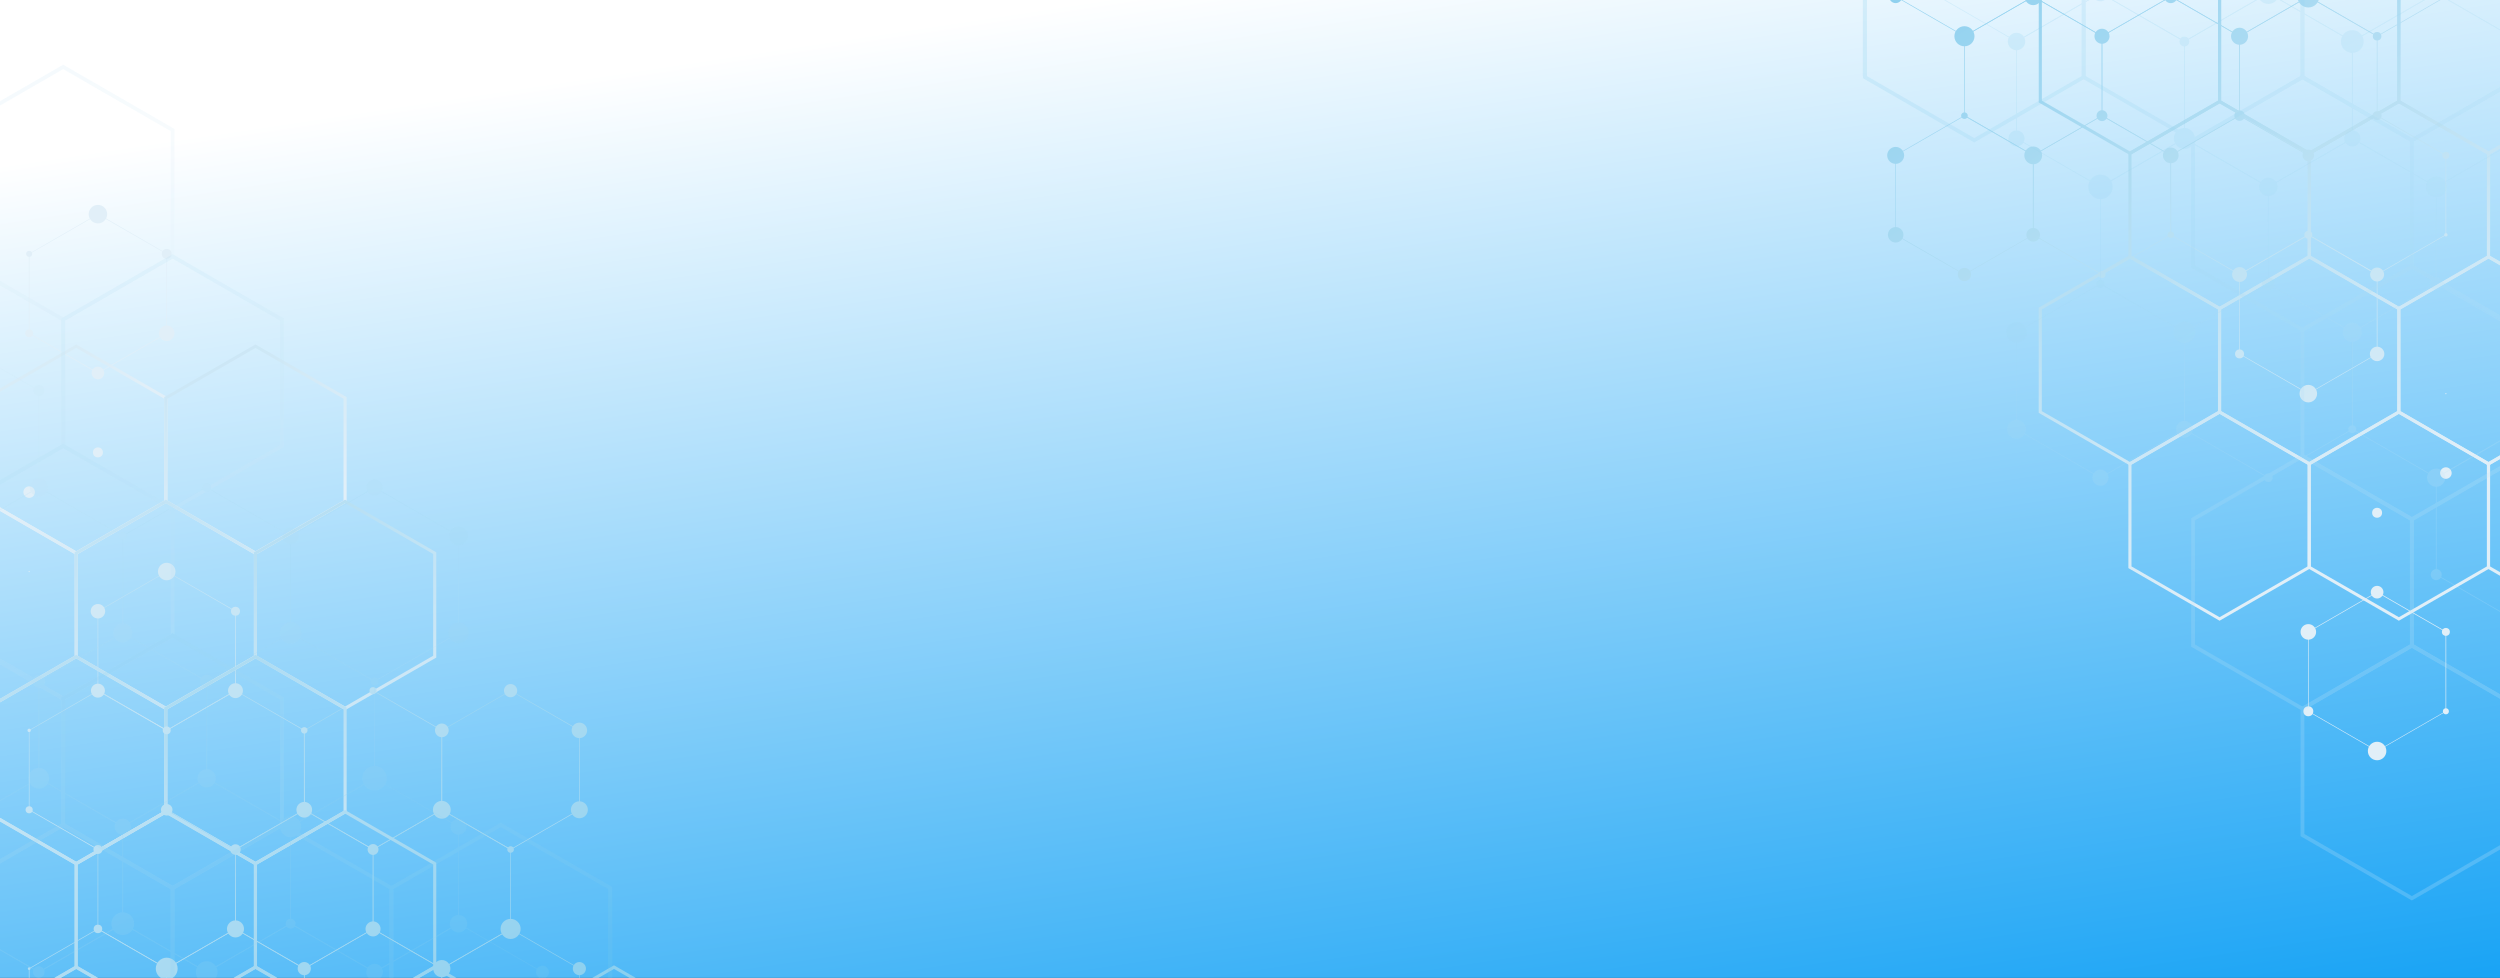 <svg xmlns="http://www.w3.org/2000/svg" xmlns:xlink="http://www.w3.org/1999/xlink" viewBox="0 0 1378 539"><rect x="0" y="0" width="1378" height="539" fill="#333333" stroke="none"/><defs><style>.cls-1{isolation:isolate;}.cls-2{stroke-miterlimit:10;stroke-width:1.07px;fill:url(#linear-gradient);stroke:url(#linear-gradient-2);}.cls-3,.cls-67{mix-blend-mode:multiply;}.cls-4{fill:url(#linear-gradient-3);}.cls-5{fill:url(#linear-gradient-4);}.cls-6{fill:url(#linear-gradient-5);}.cls-7{fill:url(#linear-gradient-6);}.cls-8{fill:url(#linear-gradient-7);}.cls-9{fill:url(#linear-gradient-8);}.cls-10{fill:url(#linear-gradient-9);}.cls-11{fill:url(#linear-gradient-10);}.cls-12{fill:url(#linear-gradient-11);}.cls-13{fill:url(#linear-gradient-12);}.cls-14{fill:url(#linear-gradient-13);}.cls-15{fill:url(#linear-gradient-14);}.cls-16{fill:url(#linear-gradient-15);}.cls-17{fill:url(#linear-gradient-16);}.cls-18{fill:url(#linear-gradient-17);}.cls-19{fill:url(#linear-gradient-18);}.cls-20{fill:url(#linear-gradient-19);}.cls-21{fill:url(#linear-gradient-20);}.cls-22{fill:url(#linear-gradient-21);}.cls-23{fill:url(#linear-gradient-22);}.cls-24{fill:url(#linear-gradient-23);}.cls-25{fill:url(#linear-gradient-24);}.cls-26{fill:url(#linear-gradient-25);}.cls-27{fill:url(#linear-gradient-26);}.cls-28{fill:url(#linear-gradient-27);}.cls-29{fill:url(#linear-gradient-28);}.cls-30{fill:url(#linear-gradient-29);}.cls-31{fill:url(#linear-gradient-30);}.cls-32{fill:url(#linear-gradient-31);}.cls-33{fill:url(#linear-gradient-32);}.cls-34{fill:url(#linear-gradient-33);}.cls-35{fill:url(#linear-gradient-34);}.cls-36{fill:url(#linear-gradient-35);}.cls-37{fill:url(#linear-gradient-36);}.cls-38{fill:url(#linear-gradient-37);}.cls-39{fill:url(#linear-gradient-38);}.cls-40{fill:url(#linear-gradient-39);}.cls-41{fill:url(#linear-gradient-40);}.cls-42{fill:url(#linear-gradient-41);}.cls-43{fill:url(#linear-gradient-42);}.cls-44{fill:url(#linear-gradient-43);}.cls-45{fill:url(#linear-gradient-44);}.cls-46{fill:url(#linear-gradient-45);}.cls-47{fill:url(#linear-gradient-46);}.cls-48{fill:url(#linear-gradient-47);}.cls-49{fill:url(#linear-gradient-48);}.cls-50{fill:url(#linear-gradient-49);}.cls-51{fill:url(#linear-gradient-50);}.cls-52{fill:url(#linear-gradient-51);}.cls-53{fill:url(#linear-gradient-52);}.cls-54{fill:url(#linear-gradient-53);}.cls-55{fill:url(#linear-gradient-54);}.cls-56{fill:url(#linear-gradient-55);}.cls-57{fill:url(#linear-gradient-56);}.cls-58{fill:url(#linear-gradient-57);}.cls-59{fill:url(#linear-gradient-58);}.cls-60{fill:url(#linear-gradient-59);}.cls-61{fill:url(#linear-gradient-60);}.cls-62{fill:url(#linear-gradient-61);}.cls-63{fill:url(#linear-gradient-62);}.cls-64{fill:url(#linear-gradient-63);}.cls-65{fill:url(#linear-gradient-64);}.cls-66{fill:url(#linear-gradient-65);}.cls-67{opacity:0.2;}.cls-68{fill:url(#linear-gradient-66);}.cls-69{fill:url(#linear-gradient-67);}.cls-70{fill:url(#linear-gradient-68);}.cls-71{fill:url(#linear-gradient-69);}.cls-72{fill:url(#linear-gradient-70);}.cls-73{fill:url(#linear-gradient-71);}.cls-74{fill:url(#linear-gradient-72);}.cls-75{fill:url(#linear-gradient-73);}.cls-76{fill:url(#linear-gradient-74);}.cls-77{fill:url(#linear-gradient-75);}.cls-78{fill:url(#linear-gradient-76);}.cls-79{fill:url(#linear-gradient-77);}.cls-80{fill:url(#linear-gradient-78);}.cls-81{fill:url(#linear-gradient-79);}.cls-82{fill:url(#linear-gradient-80);}.cls-83{fill:url(#linear-gradient-81);}.cls-84{fill:url(#linear-gradient-82);}.cls-85{fill:url(#linear-gradient-83);}.cls-86{fill:url(#linear-gradient-84);}.cls-87{fill:url(#linear-gradient-85);}.cls-88{fill:url(#linear-gradient-86);}.cls-89{fill:url(#linear-gradient-87);}.cls-90{fill:url(#linear-gradient-88);}.cls-91{fill:url(#linear-gradient-89);}.cls-92{fill:url(#linear-gradient-90);}.cls-93{fill:url(#linear-gradient-91);}.cls-94{fill:url(#linear-gradient-92);}.cls-95{fill:url(#linear-gradient-93);}.cls-96{fill:url(#linear-gradient-94);}.cls-97{fill:url(#linear-gradient-95);}.cls-98{fill:url(#linear-gradient-96);}.cls-99{fill:url(#linear-gradient-97);}.cls-100{fill:url(#linear-gradient-98);}.cls-101{fill:url(#linear-gradient-99);}.cls-102{fill:url(#linear-gradient-100);}.cls-103{fill:url(#linear-gradient-101);}.cls-104{fill:url(#linear-gradient-102);}.cls-105{fill:url(#linear-gradient-103);}.cls-106{fill:url(#linear-gradient-104);}.cls-107{fill:url(#linear-gradient-105);}.cls-108{fill:url(#linear-gradient-106);}.cls-109{fill:url(#linear-gradient-107);}.cls-110{fill:url(#linear-gradient-108);}.cls-111{fill:url(#linear-gradient-109);}.cls-112{fill:url(#linear-gradient-110);}.cls-113{fill:url(#linear-gradient-111);}.cls-114{fill:url(#linear-gradient-112);}.cls-115{fill:url(#linear-gradient-113);}.cls-116{fill:url(#linear-gradient-114);}.cls-117{fill:url(#linear-gradient-115);}.cls-118{fill:url(#linear-gradient-116);}.cls-119{fill:url(#linear-gradient-117);}.cls-120{fill:url(#linear-gradient-118);}.cls-121{fill:url(#linear-gradient-119);}.cls-122{fill:url(#linear-gradient-120);}.cls-123{fill:url(#linear-gradient-121);}.cls-124{fill:url(#linear-gradient-122);}.cls-125{fill:url(#linear-gradient-123);}.cls-126{fill:url(#linear-gradient-124);}.cls-127{fill:url(#linear-gradient-125);}.cls-128{fill:url(#linear-gradient-126);}.cls-129{fill:url(#linear-gradient-127);}.cls-130{fill:url(#linear-gradient-128);}.cls-131{fill:url(#linear-gradient-129);}.cls-132{fill:url(#linear-gradient-130);}.cls-133{fill:url(#linear-gradient-131);}.cls-134{fill:url(#linear-gradient-132);}.cls-135{fill:url(#linear-gradient-133);}.cls-136{fill:url(#linear-gradient-134);}.cls-137{fill:url(#linear-gradient-135);}.cls-138{fill:url(#linear-gradient-136);}.cls-139{fill:url(#linear-gradient-137);}.cls-140{fill:url(#linear-gradient-138);}.cls-141{fill:url(#linear-gradient-139);}.cls-142{fill:url(#linear-gradient-140);}.cls-143{fill:url(#linear-gradient-141);}.cls-144{fill:url(#linear-gradient-142);}.cls-145{fill:url(#linear-gradient-143);}.cls-146{fill:url(#linear-gradient-144);}.cls-147{fill:url(#linear-gradient-145);}.cls-148{fill:url(#linear-gradient-146);}.cls-149{fill:url(#linear-gradient-147);}.cls-150{fill:url(#linear-gradient-148);}.cls-151{fill:url(#linear-gradient-149);}.cls-152{fill:url(#linear-gradient-150);}.cls-153{fill:url(#linear-gradient-151);}.cls-154{fill:url(#linear-gradient-152);}.cls-155{fill:url(#linear-gradient-153);}.cls-156{fill:url(#linear-gradient-154);}.cls-157{fill:url(#linear-gradient-155);}.cls-158{fill:url(#linear-gradient-156);}.cls-159{fill:url(#linear-gradient-157);}.cls-160{fill:url(#linear-gradient-158);}.cls-161{fill:url(#linear-gradient-159);}.cls-162{fill:url(#linear-gradient-160);}.cls-163{fill:url(#linear-gradient-161);}.cls-164{fill:url(#linear-gradient-162);}.cls-165{fill:url(#linear-gradient-163);}.cls-166{fill:url(#linear-gradient-164);}.cls-167{fill:url(#linear-gradient-165);}.cls-168{fill:url(#linear-gradient-166);}.cls-169{fill:url(#linear-gradient-167);}.cls-170{fill:url(#linear-gradient-168);}.cls-171{fill:url(#linear-gradient-169);}.cls-172{fill:url(#linear-gradient-170);}.cls-173{fill:url(#linear-gradient-171);}.cls-174{fill:url(#linear-gradient-172);}.cls-175{fill:url(#linear-gradient-173);}.cls-176{fill:url(#linear-gradient-174);}.cls-177{fill:url(#linear-gradient-175);}.cls-178{fill:url(#linear-gradient-176);}.cls-179{fill:url(#linear-gradient-177);}.cls-180{fill:url(#linear-gradient-178);}.cls-181{fill:url(#linear-gradient-179);}.cls-182{fill:url(#linear-gradient-180);}.cls-183{fill:url(#linear-gradient-181);}.cls-184{fill:url(#linear-gradient-182);}.cls-185{fill:url(#linear-gradient-183);}.cls-186{fill:url(#linear-gradient-184);}.cls-187{fill:url(#linear-gradient-185);}.cls-188{fill:url(#linear-gradient-186);}.cls-189{fill:url(#linear-gradient-187);}.cls-190{fill:url(#linear-gradient-188);}.cls-191{fill:url(#linear-gradient-189);}.cls-192{fill:url(#linear-gradient-190);}.cls-193{fill:url(#linear-gradient-191);}.cls-194{fill:url(#linear-gradient-192);}.cls-195{fill:url(#linear-gradient-193);}.cls-196{fill:url(#linear-gradient-194);}.cls-197{fill:url(#linear-gradient-195);}.cls-198{fill:url(#linear-gradient-196);}.cls-199{fill:url(#linear-gradient-197);}.cls-200{fill:url(#linear-gradient-198);}.cls-201{fill:url(#linear-gradient-199);}.cls-202{fill:url(#linear-gradient-200);}.cls-203{fill:url(#linear-gradient-201);}.cls-204{fill:url(#linear-gradient-202);}.cls-205{fill:url(#linear-gradient-203);}.cls-206{fill:url(#linear-gradient-204);}.cls-207{fill:url(#linear-gradient-205);}.cls-208{fill:url(#linear-gradient-206);}.cls-209{fill:url(#linear-gradient-207);}.cls-210{fill:url(#linear-gradient-208);}.cls-211{fill:url(#linear-gradient-209);}.cls-212{fill:url(#linear-gradient-210);}.cls-213{fill:url(#linear-gradient-211);}.cls-214{fill:url(#linear-gradient-212);}.cls-215{fill:url(#linear-gradient-213);}.cls-216{fill:url(#linear-gradient-214);}.cls-217{fill:url(#linear-gradient-215);}.cls-218{fill:url(#linear-gradient-216);}.cls-219{fill:url(#linear-gradient-217);}.cls-220{fill:url(#linear-gradient-218);}.cls-221{fill:url(#linear-gradient-219);}.cls-222{fill:url(#linear-gradient-220);}.cls-223{fill:url(#linear-gradient-221);}.cls-224{fill:url(#linear-gradient-222);}.cls-225{fill:url(#linear-gradient-223);}.cls-226{fill:url(#linear-gradient-224);}.cls-227{fill:url(#linear-gradient-225);}.cls-228{fill:url(#linear-gradient-226);}.cls-229{fill:url(#linear-gradient-227);}.cls-230{fill:url(#linear-gradient-228);}.cls-231{fill:url(#linear-gradient-229);}.cls-232{fill:none;}</style><linearGradient id="linear-gradient" x1="764.96" y1="627.72" x2="667.99" y2="-16.11" gradientUnits="userSpaceOnUse"><stop offset="0" stop-color="#1aa4f5"/><stop offset="0.99" stop-color="#fff"/></linearGradient><linearGradient id="linear-gradient-2" x1="-34.88" y1="261.32" x2="1454.43" y2="261.32" gradientUnits="userSpaceOnUse"><stop offset="0" stop-color="#1937e0"/><stop offset="1" stop-color="#00b2f0"/></linearGradient><linearGradient id="linear-gradient-3" x1="1368.64" y1="2354.47" x2="981.46" y2="1756.67" gradientTransform="translate(2251.54 2064.81) rotate(180)" gradientUnits="userSpaceOnUse"><stop offset="0" stop-color="#52bbe8"/><stop offset="0.2" stop-color="#69c3eb"/><stop offset="0.6" stop-color="#a3d8f1"/><stop offset="1" stop-color="#e1eff8"/></linearGradient><linearGradient id="linear-gradient-4" x1="1305.46" y1="2395.38" x2="918.29" y2="1797.59" xlink:href="#linear-gradient-3"/><linearGradient id="linear-gradient-5" x1="1248.8" y1="2432.08" x2="861.62" y2="1834.29" xlink:href="#linear-gradient-3"/><linearGradient id="linear-gradient-6" x1="1302.21" y1="2397.49" x2="915.04" y2="1799.7" xlink:href="#linear-gradient-3"/><linearGradient id="linear-gradient-7" x1="1355.63" y1="2362.89" x2="968.45" y2="1765.1" xlink:href="#linear-gradient-3"/><linearGradient id="linear-gradient-8" x1="1409.04" y1="2328.3" x2="1021.87" y2="1730.51" xlink:href="#linear-gradient-3"/><linearGradient id="linear-gradient-9" x1="1245.54" y1="2434.19" x2="858.37" y2="1836.4" xlink:href="#linear-gradient-3"/><linearGradient id="linear-gradient-10" x1="1298.96" y1="2399.6" x2="911.78" y2="1801.8" xlink:href="#linear-gradient-3"/><linearGradient id="linear-gradient-11" x1="1352.37" y1="2365" x2="965.2" y2="1767.21" xlink:href="#linear-gradient-3"/><linearGradient id="linear-gradient-12" x1="1193.24" y1="2468.06" x2="806.07" y2="1870.27" xlink:href="#linear-gradient-3"/><linearGradient id="linear-gradient-13" x1="1246.66" y1="2433.47" x2="859.48" y2="1835.67" xlink:href="#linear-gradient-3"/><linearGradient id="linear-gradient-14" x1="1300.07" y1="2398.87" x2="912.9" y2="1801.08" xlink:href="#linear-gradient-3"/><linearGradient id="linear-gradient-15" x1="1353.49" y1="2364.28" x2="966.32" y2="1766.49" xlink:href="#linear-gradient-3"/><linearGradient id="linear-gradient-16" x1="1274.74" y1="2415.28" x2="887.56" y2="1817.49" xlink:href="#linear-gradient-3"/><linearGradient id="linear-gradient-17" x1="1320.95" y1="2385.35" x2="933.78" y2="1787.56" xlink:href="#linear-gradient-3"/><linearGradient id="linear-gradient-18" x1="1390.56" y1="2340.27" x2="1003.39" y2="1742.47" xlink:href="#linear-gradient-3"/><linearGradient id="linear-gradient-19" x1="1252.9" y1="2429.43" x2="865.72" y2="1831.63" xlink:href="#linear-gradient-3"/><linearGradient id="linear-gradient-20" x1="1316.71" y1="2388.1" x2="929.54" y2="1790.31" xlink:href="#linear-gradient-3"/><linearGradient id="linear-gradient-21" x1="1386.32" y1="2343.01" x2="999.15" y2="1745.22" xlink:href="#linear-gradient-3"/><linearGradient id="linear-gradient-22" x1="1196.64" y1="2465.86" x2="809.47" y2="1868.07" xlink:href="#linear-gradient-3"/><linearGradient id="linear-gradient-23" x1="1242.86" y1="2435.93" x2="855.68" y2="1838.14" xlink:href="#linear-gradient-3"/><linearGradient id="linear-gradient-24" x1="1312.47" y1="2390.85" x2="925.3" y2="1793.05" xlink:href="#linear-gradient-3"/><linearGradient id="linear-gradient-25" x1="1182.2" y1="2475.22" x2="795.03" y2="1877.42" xlink:href="#linear-gradient-3"/><linearGradient id="linear-gradient-26" x1="1238.62" y1="2438.68" x2="851.44" y2="1840.88" xlink:href="#linear-gradient-3"/><linearGradient id="linear-gradient-27" x1="1308.23" y1="2393.59" x2="921.06" y2="1795.8" xlink:href="#linear-gradient-3"/><linearGradient id="linear-gradient-28" x1="1405.33" y1="2330.69" x2="1018.16" y2="1732.91" xlink:href="#linear-gradient-3"/><linearGradient id="linear-gradient-29" x1="1348.66" y1="2367.41" x2="961.49" y2="1769.61" xlink:href="#linear-gradient-3"/><linearGradient id="linear-gradient-30" x1="1331.94" y1="2378.23" x2="944.77" y2="1780.44" xlink:href="#linear-gradient-3"/><linearGradient id="linear-gradient-31" x1="1351.91" y1="2365.29" x2="964.74" y2="1767.5" xlink:href="#linear-gradient-3"/><linearGradient id="linear-gradient-32" x1="1388.61" y1="2341.53" x2="1001.44" y2="1743.74" xlink:href="#linear-gradient-3"/><linearGradient id="linear-gradient-33" x1="1385.36" y1="2343.64" x2="998.19" y2="1745.84" xlink:href="#linear-gradient-3"/><linearGradient id="linear-gradient-34" x1="1288.75" y1="2406.22" x2="901.57" y2="1808.42" xlink:href="#linear-gradient-3"/><linearGradient id="linear-gradient-35" x1="1272.03" y1="2417.05" x2="884.85" y2="1819.25" xlink:href="#linear-gradient-3"/><linearGradient id="linear-gradient-36" x1="1292" y1="2404.11" x2="904.82" y2="1806.31" xlink:href="#linear-gradient-3"/><linearGradient id="linear-gradient-37" x1="1328.69" y1="2380.34" x2="941.52" y2="1782.55" xlink:href="#linear-gradient-3"/><linearGradient id="linear-gradient-38" x1="1342.16" y1="2371.62" x2="954.99" y2="1773.82" xlink:href="#linear-gradient-3"/><linearGradient id="linear-gradient-39" x1="1325.44" y1="2382.44" x2="938.26" y2="1784.65" xlink:href="#linear-gradient-3"/><linearGradient id="linear-gradient-40" x1="1322.19" y1="2384.56" x2="935.01" y2="1786.76" xlink:href="#linear-gradient-3"/><linearGradient id="linear-gradient-41" x1="1375.6" y1="2349.96" x2="988.43" y2="1752.17" xlink:href="#linear-gradient-3"/><linearGradient id="linear-gradient-42" x1="1392.32" y1="2339.12" x2="1005.15" y2="1741.34" xlink:href="#linear-gradient-3"/><linearGradient id="linear-gradient-43" x1="1429.01" y1="2315.36" x2="1041.84" y2="1717.57" xlink:href="#linear-gradient-3"/><linearGradient id="linear-gradient-44" x1="1445.73" y1="2304.53" x2="1058.56" y2="1706.74" xlink:href="#linear-gradient-3"/><linearGradient id="linear-gradient-45" x1="1228.83" y1="2445.03" x2="841.65" y2="1847.22" xlink:href="#linear-gradient-3"/><linearGradient id="linear-gradient-46" x1="1212.11" y1="2455.86" x2="824.93" y2="1858.05" xlink:href="#linear-gradient-3"/><linearGradient id="linear-gradient-47" x1="1232.08" y1="2442.92" x2="844.9" y2="1845.12" xlink:href="#linear-gradient-3"/><linearGradient id="linear-gradient-48" x1="1268.77" y1="2419.15" x2="881.6" y2="1821.35" xlink:href="#linear-gradient-3"/><linearGradient id="linear-gradient-49" x1="1265.52" y1="2421.25" x2="878.34" y2="1823.46" xlink:href="#linear-gradient-3"/><linearGradient id="linear-gradient-50" x1="1285.49" y1="2408.32" x2="898.32" y2="1810.53" xlink:href="#linear-gradient-3"/><linearGradient id="linear-gradient-51" x1="1338.9" y1="2373.72" x2="951.73" y2="1775.93" xlink:href="#linear-gradient-3"/><linearGradient id="linear-gradient-52" x1="1335.65" y1="2375.83" x2="948.48" y2="1778.04" xlink:href="#linear-gradient-3"/><linearGradient id="linear-gradient-53" x1="1318.93" y1="2386.66" x2="931.76" y2="1788.87" xlink:href="#linear-gradient-3"/><linearGradient id="linear-gradient-54" x1="1425.76" y1="2317.47" x2="1038.59" y2="1719.67" xlink:href="#linear-gradient-3"/><linearGradient id="linear-gradient-55" x1="1282.23" y1="2410.42" x2="895.06" y2="1812.63" xlink:href="#linear-gradient-3"/><linearGradient id="linear-gradient-56" x1="1262.26" y1="2423.36" x2="875.09" y2="1825.57" xlink:href="#linear-gradient-3"/><linearGradient id="linear-gradient-57" x1="1372.35" y1="2352.06" x2="985.17" y2="1754.27" xlink:href="#linear-gradient-3"/><linearGradient id="linear-gradient-58" x1="1389.06" y1="2341.23" x2="1001.9" y2="1743.44" xlink:href="#linear-gradient-3"/><linearGradient id="linear-gradient-59" x1="1385.81" y1="2343.34" x2="998.64" y2="1745.55" xlink:href="#linear-gradient-3"/><linearGradient id="linear-gradient-60" x1="1369.09" y1="2354.17" x2="981.92" y2="1756.38" xlink:href="#linear-gradient-3"/><linearGradient id="linear-gradient-61" x1="1208.85" y1="2457.96" x2="821.68" y2="1860.16" xlink:href="#linear-gradient-3"/><linearGradient id="linear-gradient-62" x1="1225.57" y1="2447.13" x2="838.4" y2="1849.33" xlink:href="#linear-gradient-3"/><linearGradient id="linear-gradient-63" x1="1278.99" y1="2412.53" x2="891.81" y2="1814.74" xlink:href="#linear-gradient-3"/><linearGradient id="linear-gradient-64" x1="1315.68" y1="2388.77" x2="928.5" y2="1790.97" xlink:href="#linear-gradient-3"/><linearGradient id="linear-gradient-65" x1="1332.4" y1="2377.94" x2="945.23" y2="1780.14" xlink:href="#linear-gradient-3"/><linearGradient id="linear-gradient-66" x1="1269.46" y1="2383.94" x2="796.9" y2="1654.31" xlink:href="#linear-gradient-3"/><linearGradient id="linear-gradient-67" x1="1256.68" y1="2392.23" x2="784.12" y2="1662.59" xlink:href="#linear-gradient-3"/><linearGradient id="linear-gradient-68" x1="1321.87" y1="2350" x2="849.31" y2="1620.37" xlink:href="#linear-gradient-3"/><linearGradient id="linear-gradient-69" x1="1387.07" y1="2307.78" x2="914.51" y2="1578.14" xlink:href="#linear-gradient-3"/><linearGradient id="linear-gradient-70" x1="1196.33" y1="2431.31" x2="723.77" y2="1701.68" xlink:href="#linear-gradient-3"/><linearGradient id="linear-gradient-71" x1="1252.71" y1="2394.8" x2="780.15" y2="1665.16" xlink:href="#linear-gradient-3"/><linearGradient id="linear-gradient-72" x1="1317.9" y1="2352.57" x2="845.34" y2="1622.94" xlink:href="#linear-gradient-3"/><linearGradient id="linear-gradient-73" x1="1183.54" y1="2439.59" x2="710.98" y2="1709.96" xlink:href="#linear-gradient-3"/><linearGradient id="linear-gradient-74" x1="1248.74" y1="2397.37" x2="776.18" y2="1667.74" xlink:href="#linear-gradient-3"/><linearGradient id="linear-gradient-75" x1="1313.93" y1="2355.14" x2="841.37" y2="1625.51" xlink:href="#linear-gradient-3"/><linearGradient id="linear-gradient-76" x1="1145.86" y1="2464" x2="673.3" y2="1734.37" xlink:href="#linear-gradient-3"/><linearGradient id="linear-gradient-77" x1="1188.24" y1="2436.55" x2="715.68" y2="1706.92" xlink:href="#linear-gradient-3"/><linearGradient id="linear-gradient-78" x1="1253.43" y1="2394.32" x2="780.87" y2="1664.69" xlink:href="#linear-gradient-3"/><linearGradient id="linear-gradient-79" x1="1318.63" y1="2352.1" x2="846.07" y2="1622.47" xlink:href="#linear-gradient-3"/><linearGradient id="linear-gradient-80" x1="1364.52" y1="2322.38" x2="891.95" y2="1592.75" xlink:href="#linear-gradient-3"/><linearGradient id="linear-gradient-81" x1="1286.6" y1="2372.84" x2="814.04" y2="1643.21" xlink:href="#linear-gradient-3"/><linearGradient id="linear-gradient-82" x1="1359.34" y1="2325.73" x2="886.78" y2="1596.1" xlink:href="#linear-gradient-3"/><linearGradient id="linear-gradient-83" x1="1269.2" y1="2384.12" x2="796.64" y2="1654.48" xlink:href="#linear-gradient-3"/><linearGradient id="linear-gradient-84" x1="1191.29" y1="2434.58" x2="718.73" y2="1704.94" xlink:href="#linear-gradient-3"/><linearGradient id="linear-gradient-85" x1="1264.02" y1="2387.47" x2="791.46" y2="1657.83" xlink:href="#linear-gradient-3"/><linearGradient id="linear-gradient-86" x1="1175.79" y1="2444.61" x2="703.23" y2="1714.98" xlink:href="#linear-gradient-3"/><linearGradient id="linear-gradient-87" x1="1260.76" y1="2389.58" x2="788.2" y2="1659.95" xlink:href="#linear-gradient-3"/><linearGradient id="linear-gradient-88" x1="1345.72" y1="2334.55" x2="873.16" y2="1604.92" xlink:href="#linear-gradient-3"/><linearGradient id="linear-gradient-89" x1="1289.36" y1="2155.03" x2="1076.83" y2="1826.87" xlink:href="#linear-gradient-3"/><linearGradient id="linear-gradient-90" x1="1305.44" y1="2360.66" x2="832.87" y2="1631.01" xlink:href="#linear-gradient-3"/><linearGradient id="linear-gradient-91" x1="1281.06" y1="2376.44" x2="808.5" y2="1646.8" xlink:href="#linear-gradient-3"/><linearGradient id="linear-gradient-92" x1="1346.25" y1="2334.22" x2="873.69" y2="1604.58" xlink:href="#linear-gradient-3"/><linearGradient id="linear-gradient-93" x1="1366.66" y1="2320.99" x2="894.1" y2="1591.36" xlink:href="#linear-gradient-3"/><linearGradient id="linear-gradient-94" x1="1411.44" y1="2291.99" x2="938.89" y2="1562.36" xlink:href="#linear-gradient-3"/><linearGradient id="linear-gradient-95" x1="1431.86" y1="2278.77" x2="959.29" y2="1549.13" xlink:href="#linear-gradient-3"/><linearGradient id="linear-gradient-96" x1="1301.46" y1="2363.21" x2="828.91" y2="1633.59" xlink:href="#linear-gradient-3"/><linearGradient id="linear-gradient-97" x1="1297.49" y1="2365.79" x2="824.93" y2="1636.16" xlink:href="#linear-gradient-3"/><linearGradient id="linear-gradient-98" x1="1277.09" y1="2379.01" x2="804.52" y2="1649.38" xlink:href="#linear-gradient-3"/><linearGradient id="linear-gradient-99" x1="1407.48" y1="2294.56" x2="934.92" y2="1564.93" xlink:href="#linear-gradient-3"/><linearGradient id="linear-gradient-100" x1="1232.29" y1="2408.01" x2="759.74" y2="1678.39" xlink:href="#linear-gradient-3"/><linearGradient id="linear-gradient-101" x1="1207.92" y1="2423.8" x2="735.36" y2="1694.17" xlink:href="#linear-gradient-3"/><linearGradient id="linear-gradient-102" x1="1342.28" y1="2336.78" x2="869.72" y2="1607.15" xlink:href="#linear-gradient-3"/><linearGradient id="linear-gradient-103" x1="1362.69" y1="2323.56" x2="890.13" y2="1593.93" xlink:href="#linear-gradient-3"/><linearGradient id="linear-gradient-104" x1="1358.72" y1="2326.14" x2="886.16" y2="1596.5" xlink:href="#linear-gradient-3"/><linearGradient id="linear-gradient-105" x1="1338.31" y1="2339.35" x2="865.75" y2="1609.72" xlink:href="#linear-gradient-3"/><linearGradient id="linear-gradient-106" x1="1203.95" y1="2426.37" x2="731.39" y2="1696.75" xlink:href="#linear-gradient-3"/><linearGradient id="linear-gradient-107" x1="1228.33" y1="2410.59" x2="755.77" y2="1680.95" xlink:href="#linear-gradient-3"/><linearGradient id="linear-gradient-108" x1="1273.11" y1="2381.58" x2="800.56" y2="1651.95" xlink:href="#linear-gradient-3"/><linearGradient id="linear-gradient-109" x1="1293.52" y1="2368.36" x2="820.96" y2="1638.73" xlink:href="#linear-gradient-3"/><linearGradient id="linear-gradient-110" x1="1289.55" y1="2370.93" x2="816.99" y2="1641.3" xlink:href="#linear-gradient-3"/><linearGradient id="linear-gradient-111" x1="1334.34" y1="2341.93" x2="861.78" y2="1612.29" xlink:href="#linear-gradient-3"/><linearGradient id="linear-gradient-112" x1="1224.36" y1="2413.16" x2="751.8" y2="1683.53" xlink:href="#linear-gradient-3"/><linearGradient id="linear-gradient-113" x1="1269.14" y1="2384.15" x2="796.59" y2="1654.52" xlink:href="#linear-gradient-3"/><linearGradient id="linear-gradient-114" x1="1519.31" y1="1039.7" x2="1132.14" y2="441.91" gradientTransform="translate(1145.92 541.67) rotate(180)" xlink:href="#linear-gradient-3"/><linearGradient id="linear-gradient-115" x1="1380.32" y1="686.64" x2="993.14" y2="88.85" gradientTransform="translate(1145.92 541.67) rotate(180)" xlink:href="#linear-gradient-3"/><linearGradient id="linear-gradient-116" x1="1399.47" y1="592.02" x2="1012.3" y2="-5.78" gradientTransform="translate(1145.92 541.67) rotate(180)" xlink:href="#linear-gradient-3"/><linearGradient id="linear-gradient-117" x1="1301.24" y1="557.42" x2="914.07" y2="-40.37" gradientTransform="translate(1145.92 541.67) rotate(180)" xlink:href="#linear-gradient-3"/><linearGradient id="linear-gradient-118" x1="1203.02" y1="522.83" x2="815.84" y2="-74.97" gradientTransform="translate(1145.92 541.67) rotate(180)" xlink:href="#linear-gradient-3"/><linearGradient id="linear-gradient-119" x1="1104.79" y1="488.23" x2="717.61" y2="-109.56" gradientTransform="translate(1145.92 541.67) rotate(180)" xlink:href="#linear-gradient-3"/><linearGradient id="linear-gradient-120" x1="1320.4" y1="462.8" x2="933.22" y2="-134.99" gradientTransform="translate(1145.92 541.67) rotate(180)" xlink:href="#linear-gradient-3"/><linearGradient id="linear-gradient-121" x1="1222.17" y1="428.2" x2="835" y2="-169.59" gradientTransform="translate(1145.92 541.67) rotate(180)" xlink:href="#linear-gradient-3"/><linearGradient id="linear-gradient-122" x1="1123.94" y1="393.61" x2="736.77" y2="-204.18" gradientTransform="translate(1145.92 541.67) rotate(180)" xlink:href="#linear-gradient-3"/><linearGradient id="linear-gradient-123" x1="1411.56" y1="2458.39" x2="1024.38" y2="1860.6" gradientTransform="translate(-1105.61 -1523.13)" xlink:href="#linear-gradient-3"/><linearGradient id="linear-gradient-124" x1="1464.97" y1="2423.8" x2="1077.8" y2="1826" gradientTransform="translate(-1105.61 -1523.13)" xlink:href="#linear-gradient-3"/><linearGradient id="linear-gradient-125" x1="1518.39" y1="2389.2" x2="1131.21" y2="1791.41" gradientTransform="translate(-1105.61 -1523.13)" xlink:href="#linear-gradient-3"/><linearGradient id="linear-gradient-126" x1="1571.8" y1="2354.61" x2="1184.63" y2="1756.82" gradientTransform="translate(-1105.61 -1523.13)" xlink:href="#linear-gradient-3"/><linearGradient id="linear-gradient-127" x1="1495.6" y1="898.58" x2="1108.43" y2="300.79" gradientTransform="translate(1145.92 541.67) rotate(180)" xlink:href="#linear-gradient-3"/><linearGradient id="linear-gradient-128" x1="1367.58" y1="853.5" x2="980.41" y2="255.7" gradientTransform="translate(1145.92 541.67) rotate(180)" xlink:href="#linear-gradient-3"/><linearGradient id="linear-gradient-129" x1="1471.21" y1="2419.76" x2="1084.04" y2="1821.96" gradientTransform="translate(-1105.61 -1523.13)" xlink:href="#linear-gradient-3"/><linearGradient id="linear-gradient-130" x1="1392.55" y1="730.17" x2="1005.37" y2="132.38" gradientTransform="translate(1145.92 541.67) rotate(180)" xlink:href="#linear-gradient-3"/><linearGradient id="linear-gradient-131" x1="1264.53" y1="685.09" x2="877.36" y2="87.29" gradientTransform="translate(1145.92 541.67) rotate(180)" xlink:href="#linear-gradient-3"/><linearGradient id="linear-gradient-132" x1="1417.51" y1="606.85" x2="1030.34" y2="9.06" gradientTransform="translate(1145.92 541.67) rotate(180)" xlink:href="#linear-gradient-3"/><linearGradient id="linear-gradient-133" x1="1289.49" y1="561.77" x2="902.32" y2="-36.03" gradientTransform="translate(1145.92 541.67) rotate(180)" xlink:href="#linear-gradient-3"/><linearGradient id="linear-gradient-134" x1="1400.51" y1="2465.54" x2="1013.34" y2="1867.75" gradientTransform="translate(-1105.61 -1523.13)" xlink:href="#linear-gradient-3"/><linearGradient id="linear-gradient-135" x1="1456.93" y1="2429.01" x2="1069.76" y2="1831.21" gradientTransform="translate(-1105.61 -1523.13)" xlink:href="#linear-gradient-3"/><linearGradient id="linear-gradient-136" x1="1526.54" y1="2383.92" x2="1139.37" y2="1786.12" gradientTransform="translate(-1105.61 -1523.13)" xlink:href="#linear-gradient-3"/><linearGradient id="linear-gradient-137" x1="1397.45" y1="2467.53" x2="1010.27" y2="1869.74" gradientTransform="translate(-1105.61 -1523.13)" xlink:href="#linear-gradient-3"/><linearGradient id="linear-gradient-138" x1="1467.06" y1="2422.44" x2="1079.89" y2="1824.65" gradientTransform="translate(-1105.61 -1523.13)" xlink:href="#linear-gradient-3"/><linearGradient id="linear-gradient-139" x1="1536.68" y1="2377.36" x2="1149.5" y2="1779.56" gradientTransform="translate(-1105.61 -1523.13)" xlink:href="#linear-gradient-3"/><linearGradient id="linear-gradient-140" x1="1606.29" y1="2332.27" x2="1219.12" y2="1734.48" gradientTransform="translate(-1105.61 -1523.13)" xlink:href="#linear-gradient-3"/><linearGradient id="linear-gradient-141" x1="1623.64" y1="2321.02" x2="1236.47" y2="1723.24" gradientTransform="translate(-1105.61 -1523.13)" xlink:href="#linear-gradient-3"/><linearGradient id="linear-gradient-142" x1="1566.98" y1="2357.73" x2="1179.8" y2="1759.94" gradientTransform="translate(-1105.61 -1523.13)" xlink:href="#linear-gradient-3"/><linearGradient id="linear-gradient-143" x1="1550.25" y1="2368.56" x2="1163.08" y2="1770.77" gradientTransform="translate(-1105.61 -1523.13)" xlink:href="#linear-gradient-3"/><linearGradient id="linear-gradient-144" x1="1570.22" y1="2355.62" x2="1183.06" y2="1757.83" gradientTransform="translate(-1105.61 -1523.13)" xlink:href="#linear-gradient-3"/><linearGradient id="linear-gradient-145" x1="1606.92" y1="2331.86" x2="1219.75" y2="1734.07" gradientTransform="translate(-1105.61 -1523.13)" xlink:href="#linear-gradient-3"/><linearGradient id="linear-gradient-146" x1="1603.67" y1="2333.97" x2="1216.5" y2="1736.17" gradientTransform="translate(-1105.61 -1523.13)" xlink:href="#linear-gradient-3"/><linearGradient id="linear-gradient-147" x1="1507.06" y1="2396.55" x2="1119.88" y2="1798.75" gradientTransform="translate(-1105.61 -1523.13)" xlink:href="#linear-gradient-3"/><linearGradient id="linear-gradient-148" x1="1490.34" y1="2407.38" x2="1103.16" y2="1809.58" gradientTransform="translate(-1105.61 -1523.13)" xlink:href="#linear-gradient-3"/><linearGradient id="linear-gradient-149" x1="1510.31" y1="2394.43" x2="1123.14" y2="1796.64" gradientTransform="translate(-1105.61 -1523.13)" xlink:href="#linear-gradient-3"/><linearGradient id="linear-gradient-150" x1="1547" y1="2370.67" x2="1159.83" y2="1772.87" gradientTransform="translate(-1105.61 -1523.13)" xlink:href="#linear-gradient-3"/><linearGradient id="linear-gradient-151" x1="1560.47" y1="2361.94" x2="1173.3" y2="1764.15" gradientTransform="translate(-1105.61 -1523.13)" xlink:href="#linear-gradient-3"/><linearGradient id="linear-gradient-152" x1="1543.75" y1="2372.77" x2="1156.58" y2="1774.98" gradientTransform="translate(-1105.61 -1523.13)" xlink:href="#linear-gradient-3"/><linearGradient id="linear-gradient-153" x1="1540.5" y1="2374.89" x2="1153.32" y2="1777.09" gradientTransform="translate(-1105.61 -1523.13)" xlink:href="#linear-gradient-3"/><linearGradient id="linear-gradient-154" x1="1593.91" y1="2340.28" x2="1206.74" y2="1742.49" gradientTransform="translate(-1105.61 -1523.13)" xlink:href="#linear-gradient-3"/><linearGradient id="linear-gradient-155" x1="1610.63" y1="2329.45" x2="1223.46" y2="1731.67" gradientTransform="translate(-1105.61 -1523.13)" xlink:href="#linear-gradient-3"/><linearGradient id="linear-gradient-156" x1="1647.33" y1="2305.69" x2="1260.15" y2="1707.9" gradientTransform="translate(-1105.61 -1523.13)" xlink:href="#linear-gradient-3"/><linearGradient id="linear-gradient-157" x1="1664.05" y1="2294.86" x2="1276.87" y2="1697.07" gradientTransform="translate(-1105.61 -1523.13)" xlink:href="#linear-gradient-3"/><linearGradient id="linear-gradient-158" x1="1447.14" y1="2435.36" x2="1059.96" y2="1837.55" gradientTransform="translate(-1105.61 -1523.13)" xlink:href="#linear-gradient-3"/><linearGradient id="linear-gradient-159" x1="1430.42" y1="2446.19" x2="1043.24" y2="1848.38" gradientTransform="translate(-1105.61 -1523.13)" xlink:href="#linear-gradient-3"/><linearGradient id="linear-gradient-160" x1="1450.39" y1="2433.25" x2="1063.21" y2="1835.45" gradientTransform="translate(-1105.61 -1523.13)" xlink:href="#linear-gradient-3"/><linearGradient id="linear-gradient-161" x1="1487.08" y1="2409.48" x2="1099.91" y2="1811.68" gradientTransform="translate(-1105.61 -1523.13)" xlink:href="#linear-gradient-3"/><linearGradient id="linear-gradient-162" x1="1483.83" y1="2411.58" x2="1096.66" y2="1813.79" gradientTransform="translate(-1105.61 -1523.13)" xlink:href="#linear-gradient-3"/><linearGradient id="linear-gradient-163" x1="1503.8" y1="2398.65" x2="1116.63" y2="1800.85" gradientTransform="translate(-1105.61 -1523.13)" xlink:href="#linear-gradient-3"/><linearGradient id="linear-gradient-164" x1="1557.22" y1="2364.05" x2="1170.05" y2="1766.26" gradientTransform="translate(-1105.61 -1523.13)" xlink:href="#linear-gradient-3"/><linearGradient id="linear-gradient-165" x1="1553.96" y1="2366.16" x2="1166.79" y2="1768.37" gradientTransform="translate(-1105.61 -1523.13)" xlink:href="#linear-gradient-3"/><linearGradient id="linear-gradient-166" x1="1537.24" y1="2376.99" x2="1150.07" y2="1779.19" gradientTransform="translate(-1105.61 -1523.13)" xlink:href="#linear-gradient-3"/><linearGradient id="linear-gradient-167" x1="1644.08" y1="2307.8" x2="1256.9" y2="1710" gradientTransform="translate(-1105.61 -1523.13)" xlink:href="#linear-gradient-3"/><linearGradient id="linear-gradient-168" x1="1500.55" y1="2400.75" x2="1113.38" y2="1802.96" gradientTransform="translate(-1105.61 -1523.13)" xlink:href="#linear-gradient-3"/><linearGradient id="linear-gradient-169" x1="1480.58" y1="2413.69" x2="1093.4" y2="1815.9" gradientTransform="translate(-1105.61 -1523.13)" xlink:href="#linear-gradient-3"/><linearGradient id="linear-gradient-170" x1="1590.66" y1="2342.39" x2="1203.49" y2="1744.6" gradientTransform="translate(-1105.61 -1523.13)" xlink:href="#linear-gradient-3"/><linearGradient id="linear-gradient-171" x1="1607.38" y1="2331.56" x2="1220.21" y2="1733.77" gradientTransform="translate(-1105.61 -1523.13)" xlink:href="#linear-gradient-3"/><linearGradient id="linear-gradient-172" x1="1604.13" y1="2333.67" x2="1216.95" y2="1735.88" gradientTransform="translate(-1105.61 -1523.13)" xlink:href="#linear-gradient-3"/><linearGradient id="linear-gradient-173" x1="1587.41" y1="2344.5" x2="1200.23" y2="1746.71" gradientTransform="translate(-1105.61 -1523.13)" xlink:href="#linear-gradient-3"/><linearGradient id="linear-gradient-174" x1="1390.46" y1="2472.05" x2="1003.3" y2="1874.26" gradientTransform="translate(-1105.61 -1523.13)" xlink:href="#linear-gradient-3"/><linearGradient id="linear-gradient-175" x1="1427.16" y1="2448.28" x2="1039.99" y2="1850.49" gradientTransform="translate(-1105.61 -1523.13)" xlink:href="#linear-gradient-3"/><linearGradient id="linear-gradient-176" x1="1443.88" y1="2437.45" x2="1056.71" y2="1839.66" gradientTransform="translate(-1105.61 -1523.13)" xlink:href="#linear-gradient-3"/><linearGradient id="linear-gradient-177" x1="1497.3" y1="2402.86" x2="1110.12" y2="1805.07" gradientTransform="translate(-1105.61 -1523.13)" xlink:href="#linear-gradient-3"/><linearGradient id="linear-gradient-178" x1="1533.99" y1="2379.1" x2="1146.82" y2="1781.3" gradientTransform="translate(-1105.61 -1523.13)" xlink:href="#linear-gradient-3"/><linearGradient id="linear-gradient-179" x1="1550.71" y1="2368.27" x2="1163.54" y2="1770.47" gradientTransform="translate(-1105.61 -1523.13)" xlink:href="#linear-gradient-3"/><linearGradient id="linear-gradient-180" x1="1487.78" y1="2374.27" x2="1015.22" y2="1644.64" gradientTransform="translate(-1105.61 -1523.13)" xlink:href="#linear-gradient-3"/><linearGradient id="linear-gradient-181" x1="1472.53" y1="756.86" x2="999.97" y2="27.23" gradientTransform="translate(1145.92 541.67) rotate(180)" xlink:href="#linear-gradient-3"/><linearGradient id="linear-gradient-182" x1="1352.65" y1="714.63" x2="880.08" y2="-15" gradientTransform="translate(1145.92 541.67) rotate(180)" xlink:href="#linear-gradient-3"/><linearGradient id="linear-gradient-183" x1="1232.75" y1="672.41" x2="760.19" y2="-57.22" gradientTransform="translate(1145.92 541.67) rotate(180)" xlink:href="#linear-gradient-3"/><linearGradient id="linear-gradient-184" x1="1414.64" y1="2421.64" x2="942.08" y2="1692.01" gradientTransform="translate(-1105.61 -1523.13)" xlink:href="#linear-gradient-3"/><linearGradient id="linear-gradient-185" x1="1376.02" y1="599.14" x2="903.46" y2="-130.49" gradientTransform="translate(1145.92 541.67) rotate(180)" xlink:href="#linear-gradient-3"/><linearGradient id="linear-gradient-186" x1="1256.13" y1="556.92" x2="783.57" y2="-172.72" gradientTransform="translate(1145.92 541.67) rotate(180)" xlink:href="#linear-gradient-3"/><linearGradient id="linear-gradient-187" x1="1399.4" y1="483.65" x2="926.84" y2="-245.98" gradientTransform="translate(1145.92 541.67) rotate(180)" xlink:href="#linear-gradient-3"/><linearGradient id="linear-gradient-188" x1="1279.51" y1="441.42" x2="806.95" y2="-288.21" gradientTransform="translate(1145.92 541.67) rotate(180)" xlink:href="#linear-gradient-3"/><linearGradient id="linear-gradient-189" x1="1159.62" y1="399.2" x2="687.06" y2="-330.43" gradientTransform="translate(1145.92 541.67) rotate(180)" xlink:href="#linear-gradient-3"/><linearGradient id="linear-gradient-190" x1="1364.17" y1="2454.33" x2="891.61" y2="1724.7" gradientTransform="translate(-1105.61 -1523.13)" xlink:href="#linear-gradient-3"/><linearGradient id="linear-gradient-191" x1="1406.55" y1="2426.88" x2="933.99" y2="1697.24" gradientTransform="translate(-1105.61 -1523.13)" xlink:href="#linear-gradient-3"/><linearGradient id="linear-gradient-192" x1="1471.75" y1="2384.65" x2="999.19" y2="1655.02" gradientTransform="translate(-1105.61 -1523.13)" xlink:href="#linear-gradient-3"/><linearGradient id="linear-gradient-193" x1="1536.94" y1="2342.43" x2="1064.38" y2="1612.8" gradientTransform="translate(-1105.61 -1523.13)" xlink:href="#linear-gradient-3"/><linearGradient id="linear-gradient-194" x1="1553.51" y1="1118.23" x2="1080.95" y2="388.6" gradientTransform="translate(1145.92 541.67) rotate(180)" xlink:href="#linear-gradient-3"/><linearGradient id="linear-gradient-195" x1="1504.92" y1="2363.17" x2="1032.36" y2="1633.54" gradientTransform="translate(-1105.61 -1523.13)" xlink:href="#linear-gradient-3"/><linearGradient id="linear-gradient-196" x1="1427.73" y1="912.68" x2="955.16" y2="183.05" gradientTransform="translate(1145.92 541.67) rotate(180)" xlink:href="#linear-gradient-3"/><linearGradient id="linear-gradient-197" x1="1458.19" y1="762.16" x2="985.63" y2="32.53" gradientTransform="translate(1145.92 541.67) rotate(180)" xlink:href="#linear-gradient-3"/><linearGradient id="linear-gradient-198" x1="1409.6" y1="2424.9" x2="937.04" y2="1695.27" gradientTransform="translate(-1105.61 -1523.13)" xlink:href="#linear-gradient-3"/><linearGradient id="linear-gradient-199" x1="1332.41" y1="556.61" x2="859.85" y2="-173.02" gradientTransform="translate(1145.92 541.67) rotate(180)" xlink:href="#linear-gradient-3"/><linearGradient id="linear-gradient-200" x1="1394.1" y1="2434.94" x2="921.54" y2="1705.31" gradientTransform="translate(-1105.61 -1523.13)" xlink:href="#linear-gradient-3"/><linearGradient id="linear-gradient-201" x1="1479.07" y1="2379.91" x2="1006.51" y2="1650.28" gradientTransform="translate(-1105.61 -1523.13)" xlink:href="#linear-gradient-3"/><linearGradient id="linear-gradient-202" x1="1564.04" y1="2324.88" x2="1091.48" y2="1595.25" gradientTransform="translate(-1105.61 -1523.13)" xlink:href="#linear-gradient-3"/><linearGradient id="linear-gradient-203" x1="1507.68" y1="2145.35" x2="1295.14" y2="1817.2" gradientTransform="translate(-1105.61 -1523.13)" xlink:href="#linear-gradient-3"/><linearGradient id="linear-gradient-204" x1="1523.75" y1="2350.98" x2="1051.19" y2="1621.34" gradientTransform="translate(-1105.61 -1523.13)" xlink:href="#linear-gradient-3"/><linearGradient id="linear-gradient-205" x1="1499.37" y1="2366.76" x2="1026.81" y2="1637.13" gradientTransform="translate(-1105.61 -1523.13)" xlink:href="#linear-gradient-3"/><linearGradient id="linear-gradient-206" x1="1564.57" y1="2324.54" x2="1092" y2="1594.91" gradientTransform="translate(-1105.61 -1523.13)" xlink:href="#linear-gradient-3"/><linearGradient id="linear-gradient-207" x1="1584.97" y1="2311.32" x2="1112.41" y2="1581.69" gradientTransform="translate(-1105.61 -1523.13)" xlink:href="#linear-gradient-3"/><linearGradient id="linear-gradient-208" x1="1629.76" y1="2282.31" x2="1157.2" y2="1552.68" gradientTransform="translate(-1105.61 -1523.13)" xlink:href="#linear-gradient-3"/><linearGradient id="linear-gradient-209" x1="1650.17" y1="2269.1" x2="1177.61" y2="1539.46" gradientTransform="translate(-1105.61 -1523.13)" xlink:href="#linear-gradient-3"/><linearGradient id="linear-gradient-210" x1="1519.77" y1="2353.54" x2="1047.22" y2="1623.92" gradientTransform="translate(-1105.61 -1523.13)" xlink:href="#linear-gradient-3"/><linearGradient id="linear-gradient-211" x1="1515.81" y1="2356.12" x2="1043.25" y2="1626.49" gradientTransform="translate(-1105.61 -1523.13)" xlink:href="#linear-gradient-3"/><linearGradient id="linear-gradient-212" x1="1495.4" y1="2369.34" x2="1022.84" y2="1639.7" gradientTransform="translate(-1105.61 -1523.13)" xlink:href="#linear-gradient-3"/><linearGradient id="linear-gradient-213" x1="1625.79" y1="2284.89" x2="1153.23" y2="1555.25" gradientTransform="translate(-1105.61 -1523.13)" xlink:href="#linear-gradient-3"/><linearGradient id="linear-gradient-214" x1="1450.61" y1="2398.33" x2="978.05" y2="1668.71" gradientTransform="translate(-1105.61 -1523.13)" xlink:href="#linear-gradient-3"/><linearGradient id="linear-gradient-215" x1="1426.23" y1="2414.13" x2="953.67" y2="1684.5" gradientTransform="translate(-1105.61 -1523.13)" xlink:href="#linear-gradient-3"/><linearGradient id="linear-gradient-216" x1="1560.59" y1="2327.11" x2="1088.03" y2="1597.48" gradientTransform="translate(-1105.61 -1523.13)" xlink:href="#linear-gradient-3"/><linearGradient id="linear-gradient-217" x1="1581" y1="2313.89" x2="1108.44" y2="1584.26" gradientTransform="translate(-1105.61 -1523.13)" xlink:href="#linear-gradient-3"/><linearGradient id="linear-gradient-218" x1="1577.03" y1="2316.47" x2="1104.47" y2="1586.83" gradientTransform="translate(-1105.61 -1523.13)" xlink:href="#linear-gradient-3"/><linearGradient id="linear-gradient-219" x1="1556.62" y1="2329.68" x2="1084.06" y2="1600.05" gradientTransform="translate(-1105.61 -1523.13)" xlink:href="#linear-gradient-3"/><linearGradient id="linear-gradient-220" x1="1377.48" y1="2445.71" x2="904.91" y2="1716.08" gradientTransform="translate(-1105.61 -1523.13)" xlink:href="#linear-gradient-3"/><linearGradient id="linear-gradient-221" x1="1422.26" y1="2416.7" x2="949.7" y2="1687.07" gradientTransform="translate(-1105.61 -1523.13)" xlink:href="#linear-gradient-3"/><linearGradient id="linear-gradient-222" x1="1446.64" y1="2400.92" x2="974.08" y2="1671.28" gradientTransform="translate(-1105.61 -1523.13)" xlink:href="#linear-gradient-3"/><linearGradient id="linear-gradient-223" x1="1491.43" y1="2371.9" x2="1018.87" y2="1642.28" gradientTransform="translate(-1105.61 -1523.13)" xlink:href="#linear-gradient-3"/><linearGradient id="linear-gradient-224" x1="1511.84" y1="2358.69" x2="1039.28" y2="1629.06" gradientTransform="translate(-1105.61 -1523.13)" xlink:href="#linear-gradient-3"/><linearGradient id="linear-gradient-225" x1="1507.87" y1="2361.26" x2="1035.3" y2="1631.63" gradientTransform="translate(-1105.61 -1523.13)" xlink:href="#linear-gradient-3"/><linearGradient id="linear-gradient-226" x1="1552.65" y1="2332.26" x2="1080.09" y2="1602.62" gradientTransform="translate(-1105.61 -1523.13)" xlink:href="#linear-gradient-3"/><linearGradient id="linear-gradient-227" x1="1442.67" y1="2403.48" x2="970.11" y2="1673.85" gradientTransform="translate(-1105.61 -1523.13)" xlink:href="#linear-gradient-3"/><linearGradient id="linear-gradient-228" x1="1487.46" y1="2374.48" x2="1014.9" y2="1644.85" gradientTransform="translate(-1105.61 -1523.13)" xlink:href="#linear-gradient-3"/><linearGradient id="linear-gradient-229" x1="1573.06" y1="2319.04" x2="1100.5" y2="1589.41" gradientTransform="translate(-1105.61 -1523.13)" xlink:href="#linear-gradient-3"/></defs><title>Artboard 1</title><g class="cls-1"><g id="Layer_1" data-name="Layer 1"><rect class="cls-2" x="-34.35" y="-55.21" width="1488.24" height="633.06"/><g class="cls-3"><path class="cls-4" d="M1310.26,326.22l.08,0,38,21.94v44l-.08,0-38,21.94-.08,0-38-21.94v-44l.08,0ZM1348,348.39l-37.75-21.79-37.75,21.79V392l37.75,21.79L1348,392Z"/><path class="cls-5" d="M1272.35,129.23l.08,0,38,21.93v44l-.08,0-38,21.94-.08,0-38-21.94v-44l.08,0Zm37.75,22.17-37.75-21.79-37.74,21.79V195l37.74,21.79L1310.1,195Z"/><path class="cls-6" d="M1310.26,63.57l.08,0,38,21.94v44l-.08,0-38,21.94-.08,0-38-21.94v-44l.08,0ZM1348,85.74l-37.75-21.79-37.75,21.79v43.59l37.75,21.79L1348,129.33Z"/><path class="cls-7" d="M1234.44,63.57l.08,0,38,21.94v44l-.08,0-38,21.94-.08,0-38-21.94v-44l.08,0Zm37.74,22.17-37.74-21.79-37.75,21.79v43.59l37.75,21.79,37.74-21.79Z"/><path class="cls-8" d="M1158.62,63.57l.08,0,38,21.94v44l-.08,0-38,21.94-.08,0-38-21.94v-44l.08,0Zm37.75,22.17-37.75-21.79-37.75,21.79v43.59l37.75,21.79,37.75-21.79Z"/><path class="cls-9" d="M1082.8,63.57l.08,0,38,21.94v44l-.08,0-38,21.94-.08,0-38-21.94v-44l.08,0Zm37.75,22.17L1082.8,63.95l-37.75,21.79v43.59l37.75,21.79,37.75-21.79Z"/><path class="cls-10" d="M1272.35-2.09l.08,0,38,21.94v44l-.08,0-38,21.94-.08,0-38-21.94v-44l.08,0Zm37.75,22.17L1272.35-1.71l-37.74,21.79V63.66l37.74,21.79,37.75-21.79Z"/><path class="cls-11" d="M1196.53-2.09l.08,0,38,21.94v44l-.08,0-38,21.94-.08,0-38-21.94v-44l.08,0Zm37.75,22.17L1196.53-1.71l-37.75,21.79V63.66l37.75,21.79,37.75-21.79Z"/><path class="cls-12" d="M1120.71-2.09l.08,0,38,21.94v44l-.08,0-38,21.94-.08,0-38-21.94v-44l.08,0Zm37.75,22.17L1120.71-1.71,1083,20.08V63.66l37.75,21.79,37.75-21.79Z"/><polygon class="cls-13" points="1348.01 -26.63 1348.01 -2 1310.26 19.79 1272.52 -2 1272.52 -26.63 1272.18 -26.63 1272.18 -1.81 1310.18 20.13 1310.26 20.17 1348.25 -1.76 1348.34 -1.81 1348.34 -26.63 1348.01 -26.63"/><polygon class="cls-14" points="1272.18 -26.63 1272.18 -2 1234.44 19.79 1196.69 -2 1196.69 -26.63 1196.37 -26.63 1196.37 -1.81 1234.36 20.13 1234.44 20.17 1272.43 -1.76 1272.52 -1.81 1272.52 -26.63 1272.18 -26.63"/><polygon class="cls-15" points="1196.37 -26.63 1196.37 -2 1158.62 19.79 1120.87 -2 1120.87 -26.63 1120.54 -26.63 1120.54 -1.81 1158.54 20.13 1158.62 20.17 1196.61 -1.76 1196.69 -1.81 1196.69 -26.63 1196.37 -26.63"/><polygon class="cls-16" points="1120.54 -26.63 1120.54 -2 1082.8 19.79 1045.05 -2 1045.05 -26.63 1044.72 -26.63 1044.72 -1.81 1082.72 20.13 1082.8 20.17 1120.79 -1.76 1120.87 -1.81 1120.87 -26.63 1120.54 -26.63"/><polygon class="cls-17" points="1395.62 327.53 1395.62 325.55 1372.52 312.21 1372.52 256.15 1395.62 242.81 1395.62 240.83 1370.8 255.16 1370.8 313.2 1395.62 327.53"/><path class="cls-18" d="M1322.25,226.14l50.27,29v58l-50.27,29-50.27-29v-58Zm48.55,30-48.55-28-48.55,28v56.06l48.55,28,48.55-28Z"/><path class="cls-19" d="M1223.43,226.14l50.27,29v58l-50.27,29-50.27-29v-58Zm48.55,30-48.55-28-48.55,28v56.06l48.55,28,48.55-28Z"/><polygon class="cls-20" points="1371.66 256.65 1395.62 242.81 1395.62 240.83 1371.66 254.67 1323.11 226.64 1323.11 170.57 1371.66 142.54 1395.62 156.38 1395.62 154.4 1371.66 140.56 1321.39 169.58 1321.39 227.63 1371.66 256.65"/><path class="cls-21" d="M1272.84,140.56l50.27,29v58l-50.27,29-50.27-29v-58Zm48.55,30-48.55-28-48.55,28v56.06l48.55,28,48.55-28Z"/><path class="cls-22" d="M1174,140.56l50.27,29v58l-50.27,29-50.27-29v-58Zm48.55,30-48.55-28-48.55,28v56.06l48.55,28,48.55-28Z"/><polygon class="cls-23" points="1395.62 156.38 1395.62 154.4 1372.52 141.06 1372.52 85 1395.62 71.66 1395.62 69.68 1370.8 84.01 1370.8 142.05 1395.62 156.38"/><path class="cls-24" d="M1322.25,55l50.27,29v58l-50.27,29L1272,142V84Zm48.55,30-48.55-28L1273.7,85v56.06l48.55,28,48.55-28Z"/><path class="cls-25" d="M1223.43,55l50.27,29v58l-50.27,29-50.27-29V84ZM1272,85l-48.55-28-48.55,28v56.06l48.55,28,48.55-28Z"/><polygon class="cls-26" points="1371.66 85.49 1395.62 71.66 1395.62 69.68 1371.66 83.51 1323.11 55.48 1323.11 -0.58 1368.23 -26.63 1364.8 -26.63 1321.39 -1.57 1321.39 56.47 1371.66 85.49"/><polygon class="cls-27" points="1276.27 -26.63 1321.39 -0.58 1321.39 55.48 1272.84 83.51 1224.29 55.48 1224.29 -0.58 1269.41 -26.63 1265.98 -26.63 1222.58 -1.57 1222.58 56.47 1272.84 85.49 1323.11 56.47 1323.11 -1.57 1279.7 -26.63 1276.27 -26.63"/><polygon class="cls-28" points="1177.46 -26.63 1222.58 -0.58 1222.58 55.48 1174.03 83.51 1125.48 55.48 1125.48 -0.58 1170.6 -26.63 1167.16 -26.63 1123.76 -1.57 1123.76 56.47 1174.03 85.49 1224.29 56.47 1224.29 -1.57 1180.89 -26.63 1177.46 -26.63"/><circle class="cls-29" cx="1272.35" cy="392.07" r="2.73"/><circle class="cls-30" cx="1310.26" cy="326.41" r="3.49"/><circle class="cls-31" cx="1348.17" cy="348.3" r="2.19"/><circle class="cls-32" cx="1348.17" cy="392.07" r="1.67"/><circle class="cls-33" cx="1310.26" cy="413.96" r="5.1"/><circle class="cls-34" cx="1272.35" cy="348.3" r="4.29"/><circle class="cls-35" cx="1310.26" cy="195.08" r="3.99"/><circle class="cls-36" cx="1348.17" cy="216.97" r="0.35"/><circle class="cls-37" cx="1348.17" cy="260.75" r="3.18"/><circle class="cls-38" cx="1310.26" cy="282.64" r="2.74"/><circle class="cls-39" cx="1234.44" cy="195.08" r="2.48"/><circle class="cls-40" cx="1272.35" cy="216.97" r="4.83"/><circle class="cls-41" cx="1234.44" cy="151.31" r="4.11"/><circle class="cls-42" cx="1158.62" cy="151.31" r="1.95"/><circle class="cls-43" cx="1120.71" cy="129.42" r="3.78"/><circle class="cls-44" cx="1082.8" cy="151.31" r="3.65"/><circle class="cls-45" cx="1044.89" cy="129.42" r="4.27"/><circle class="cls-46" cx="1310.26" cy="63.76" r="2.46"/><circle class="cls-47" cx="1348.17" cy="85.65" r="1.96"/><circle class="cls-48" cx="1348.17" cy="129.42" r="0.93"/><circle class="cls-49" cx="1310.26" cy="151.31" r="3.85"/><circle class="cls-50" cx="1272.35" cy="85.65" r="3.18"/><circle class="cls-51" cx="1272.35" cy="129.42" r="2.18"/><circle class="cls-52" cx="1196.53" cy="129.42" r="1.78"/><circle class="cls-53" cx="1158.62" cy="63.76" r="3"/><circle class="cls-54" cx="1196.53" cy="85.65" r="4.33"/><circle class="cls-55" cx="1044.89" cy="85.65" r="4.67"/><circle class="cls-56" cx="1234.44" cy="63.76" r="2.87"/><circle class="cls-57" cx="1234.44" cy="19.98" r="4.7"/><circle class="cls-58" cx="1120.71" cy="85.65" r="4.91"/><circle class="cls-59" cx="1082.8" cy="63.76" r="1.81"/><circle class="cls-60" cx="1044.89" cy="-1.9" r="3.62"/><circle class="cls-61" cx="1082.8" cy="19.98" r="5.54"/><circle class="cls-62" cx="1310.26" cy="19.98" r="2.36"/><circle class="cls-63" cx="1272.35" cy="-1.9" r="6.03"/><circle class="cls-64" cx="1196.53" cy="-1.9" r="3.64"/><circle class="cls-65" cx="1158.62" cy="19.98" r="4.15"/><circle class="cls-66" cx="1120.71" cy="-1.9" r="4.74"/></g><g class="cls-67"><polygon class="cls-68" points="1389.02 343.63 1389.12 343.69 1395.62 339.94 1395.62 339.48 1389.12 343.23 1343.06 316.63 1343.06 263.43 1389.12 236.83 1395.62 240.58 1395.62 240.12 1389.22 236.43 1389.12 236.37 1342.75 263.14 1342.65 263.2 1342.65 316.86 1389.02 343.63"/><path class="cls-69" d="M1342.85,156.22l.1.06,46.37,26.77v53.66l-.1.06-46.37,26.77-.1-.06-46.37-26.77V183.05l.1-.06Zm46.07,27.06-46.07-26.6-46.07,26.6v53.2l46.07,26.6,46.07-26.6Z"/><path class="cls-70" d="M1250.31,156.22l.1.06,46.37,26.77v53.66l-.1.06-46.37,26.77-.1-.06-46.37-26.77V183.05l.1-.06Zm46.07,27.06-46.07-26.6-46.07,26.6v53.2l46.07,26.6,46.07-26.6Z"/><path class="cls-71" d="M1157.77,156.22l.1.06,46.37,26.77v53.66l-.1.06-46.37,26.77-.1-.06-46.37-26.77V183.05l.1-.06Zm46.07,27.06-46.07-26.6-46.07,26.6v53.2l46.07,26.6,46.07-26.6Z"/><polygon class="cls-72" points="1389.02 183.34 1389.12 183.4 1395.62 179.65 1395.62 179.19 1389.12 182.94 1343.06 156.34 1343.06 103.14 1389.12 76.54 1395.62 80.29 1395.62 79.83 1389.22 76.14 1389.12 76.08 1342.75 102.85 1342.65 102.91 1342.65 156.57 1389.02 183.34"/><path class="cls-73" d="M1296.58,76.08l.1.06,46.37,26.77v53.66l-.1.06-46.37,26.77-.1-.06-46.37-26.77V102.91l.1-.06Zm46.07,27.06-46.07-26.6-46.07,26.6v53.2l46.07,26.6,46.07-26.6Z"/><path class="cls-74" d="M1204,76.08l.1.06,46.37,26.77v53.66l-.1.06L1204,183.4l-.1-.06-46.37-26.77V102.91l.1-.06Zm46.07,27.06L1204,76.54,1158,103.14v53.2l46.07,26.6,46.07-26.6Z"/><path class="cls-75" d="M1342.85-4.07l.1.06,46.37,26.77V76.43l-.1.06-46.37,26.77-.1-.06-46.37-26.77V22.76l.1-.06ZM1388.92,23,1342.85-3.6,1296.78,23v53.2l46.07,26.6,46.07-26.6Z"/><path class="cls-76" d="M1250.31-4.07l.1.06,46.37,26.77V76.43l-.1.06-46.37,26.77-.1-.06-46.37-26.77V22.76l.1-.06ZM1296.38,23,1250.31-3.6,1204.24,23v53.2l46.07,26.6,46.07-26.6Z"/><path class="cls-77" d="M1157.77-4.07l.1.06,46.37,26.77V76.43l-.1.06-46.37,26.77-.1-.06L1111.3,76.43V22.76l.1-.06ZM1203.84,23,1157.77-3.6,1111.7,23v53.2l46.07,26.6,46.07-26.6Z"/><polygon class="cls-78" points="1389.02 23.05 1389.12 23.11 1395.62 19.36 1395.62 18.9 1389.12 22.65 1343.06 -3.95 1343.06 -19.38 1342.65 -19.38 1342.65 -3.72 1389.02 23.05"/><polygon class="cls-79" points="1342.65 -19.38 1342.65 -3.95 1296.58 22.65 1250.51 -3.95 1250.51 -19.38 1250.11 -19.38 1250.11 -3.72 1296.48 23.05 1296.58 23.11 1342.95 -3.66 1343.06 -3.72 1343.06 -19.38 1342.65 -19.38"/><polygon class="cls-80" points="1250.11 -19.38 1250.11 -3.95 1204.04 22.65 1157.97 -3.95 1157.97 -19.38 1157.57 -19.38 1157.57 -3.72 1203.94 23.05 1204.04 23.11 1250.41 -3.66 1250.51 -3.72 1250.51 -19.38 1250.11 -19.38"/><polygon class="cls-81" points="1157.57 -19.38 1157.57 -3.95 1111.5 22.65 1065.43 -3.95 1065.43 -19.38 1065.02 -19.38 1065.02 -3.72 1111.4 23.05 1111.5 23.11 1157.87 -3.66 1157.97 -3.72 1157.97 -19.38 1157.57 -19.38"/><path class="cls-82" d="M1329.42,354.65l61.35,35.42v70.84l-61.35,35.42-61.35-35.42V390.07Zm59.26,36.63-59.26-34.21-59.26,34.21V459.7l59.26,34.21,59.26-34.21Z"/><polygon class="cls-83" points="1389.72 391.88 1395.62 388.48 1395.62 386.06 1389.72 389.46 1330.47 355.25 1330.47 286.83 1389.72 252.62 1395.62 256.02 1395.62 253.6 1389.72 250.2 1328.37 285.62 1328.37 356.46 1389.72 391.88"/><path class="cls-84" d="M1269.12,250.2l61.35,35.42v70.84l-61.35,35.42-61.35-35.42V285.62Zm59.26,36.63-59.26-34.21-59.26,34.21v68.42l59.26,34.21,59.26-34.21Z"/><path class="cls-85" d="M1329.42,145.75l61.35,35.42V252l-61.35,35.42L1268.07,252V181.17Zm59.26,36.63-59.26-34.21-59.26,34.21V250.8L1329.42,285l59.26-34.21Z"/><polygon class="cls-86" points="1389.72 182.98 1395.62 179.58 1395.62 177.16 1389.72 180.56 1330.47 146.35 1330.47 77.93 1389.72 43.72 1395.62 47.12 1395.62 44.7 1389.72 41.3 1328.37 76.72 1328.37 147.56 1389.72 182.98"/><path class="cls-87" d="M1269.12,41.3l61.35,35.42v70.84L1269.12,183l-61.35-35.42V76.72Zm59.26,36.63-59.26-34.21-59.26,34.21v68.42l59.26,34.21,59.26-34.21Z"/><polygon class="cls-88" points="1388.68 -19.38 1388.68 41.9 1329.42 76.11 1270.16 41.9 1270.16 -19.38 1268.07 -19.38 1268.07 43.11 1329.42 78.53 1390.77 43.11 1390.77 -19.38 1388.68 -19.38"/><polygon class="cls-89" points="1268.07 -19.38 1268.07 41.9 1208.81 76.11 1149.56 41.9 1149.56 -19.38 1147.46 -19.38 1147.46 43.11 1208.81 78.53 1270.16 43.11 1270.16 -19.38 1268.07 -19.38"/><polygon class="cls-90" points="1147.46 -19.38 1147.46 41.9 1088.2 76.11 1028.95 41.9 1028.95 -19.38 1026.85 -19.38 1026.85 43.11 1088.2 78.53 1149.56 43.11 1149.56 -19.38 1147.46 -19.38"/><polyline class="cls-91" points="1028.95 43.11 1028.95 -19.38 1026.85 -19.38 1026.85 41.9"/><circle class="cls-92" cx="1342.85" cy="316.74" r="3.03"/><circle class="cls-93" cx="1342.85" cy="263.31" r="5.01"/><circle class="cls-94" cx="1250.31" cy="263.31" r="2.38"/><circle class="cls-95" cx="1204.04" cy="236.6" r="4.61"/><circle class="cls-96" cx="1157.77" cy="263.31" r="4.45"/><circle class="cls-97" cx="1111.5" cy="236.6" r="5.21"/><circle class="cls-98" cx="1296.58" cy="236.6" r="2.18"/><circle class="cls-99" cx="1250.31" cy="156.45" r="3.66"/><circle class="cls-100" cx="1296.58" cy="183.17" r="5.28"/><circle class="cls-101" cx="1111.5" cy="183.17" r="5.7"/><circle class="cls-102" cx="1342.85" cy="156.45" r="3.51"/><circle class="cls-103" cx="1342.85" cy="103.02" r="5.74"/><circle class="cls-104" cx="1204.04" cy="183.17" r="5.99"/><circle class="cls-105" cx="1157.77" cy="156.45" r="2.2"/><circle class="cls-106" cx="1111.5" cy="76.31" r="4.42"/><circle class="cls-107" cx="1157.77" cy="103.02" r="6.76"/><circle class="cls-108" cx="1296.58" cy="22.88" r="6.28"/><circle class="cls-109" cx="1296.58" cy="76.31" r="4.45"/><circle class="cls-110" cx="1250.31" cy="103.02" r="5.06"/><circle class="cls-111" cx="1204.04" cy="76.31" r="5.79"/><circle class="cls-112" cx="1157.77" cy="-3.83" r="4.55"/><circle class="cls-113" cx="1111.5" cy="22.88" r="4.81"/><circle class="cls-114" cx="1250.31" cy="-3.83" r="6"/><circle class="cls-115" cx="1204.04" cy="22.88" r="2.69"/></g><g class="cls-3"><path class="cls-116" d="M54,205.78l-.08,0-38-21.94v-44l.08,0,38-21.94.08,0,38,21.94v44l-.08,0ZM16.23,183.61,54,205.4l37.75-21.79V140L54,118.23,16.23,140Z"/><path class="cls-117" d="M91.89,402.77l-.08,0-38-21.93v-44l.08,0,38-21.94.08,0,38,21.94v44l-.08,0ZM54.14,380.6l37.75,21.79,37.74-21.79V337L91.89,315.22,54.14,337Z"/><path class="cls-118" d="M54,468.43l-.08,0-38-21.94v-44l.08,0L54,380.5l.08,0,38,21.94v44l-.08,0ZM16.23,446.26,54,468.05l37.75-21.79V402.67L54,380.88,16.23,402.67Z"/><path class="cls-119" d="M129.8,468.43l-.08,0-38-21.94v-44l.08,0,38-21.94.08,0,38,21.94v44l-.08,0ZM92.05,446.26l37.74,21.79,37.75-21.79V402.67L129.8,380.88,92.05,402.67Z"/><path class="cls-120" d="M205.62,468.43l-.08,0-38-21.94v-44l.08,0,38-21.94.08,0,38,21.94v44l-.08,0Zm-37.75-22.17,37.75,21.79,37.75-21.79V402.67l-37.75-21.79-37.75,21.79Z"/><path class="cls-121" d="M281.44,468.43l-.08,0-38-21.94v-44l.08,0,38-21.94.08,0,38,21.94v44l-.08,0Zm-37.75-22.17,37.75,21.79,37.75-21.79V402.67l-37.75-21.79-37.75,21.79Z"/><path class="cls-122" d="M91.89,534.09l-.08,0-38-21.94v-44l.08,0,38-21.94.08,0,38,21.94v44l-.08,0ZM54.14,511.92l37.75,21.79,37.74-21.79V468.34L91.89,446.54,54.14,468.34Z"/><path class="cls-123" d="M167.71,534.09l-.08,0-38-21.94v-44l.08,0,38-21.94.08,0,38,21.94v44l-.08,0ZM130,511.92l37.75,21.79,37.75-21.79V468.34l-37.75-21.79L130,468.34Z"/><path class="cls-124" d="M243.53,534.09l-.08,0-38-21.94v-44l.08,0,38-21.94.08,0,38,21.94v44l-.08,0Zm-37.75-22.17,37.75,21.79,37.75-21.79V468.34l-37.75-21.79-37.75,21.79Z"/><polygon class="cls-125" points="16.23 558.63 16.23 534 53.98 512.21 91.72 534 91.72 558.63 92.05 558.63 92.05 533.81 54.06 511.87 53.98 511.83 15.98 533.76 15.9 533.81 15.9 558.63 16.23 558.63"/><polygon class="cls-126" points="92.05 558.63 92.05 534 129.8 512.21 167.54 534 167.54 558.63 167.87 558.63 167.87 533.81 129.88 511.87 129.8 511.83 91.81 533.76 91.72 533.81 91.72 558.63 92.05 558.63"/><polygon class="cls-127" points="167.87 558.63 167.87 534 205.62 512.21 243.37 534 243.37 558.63 243.69 558.63 243.69 533.81 205.7 511.87 205.62 511.83 167.63 533.76 167.54 533.81 167.54 558.63 167.87 558.63"/><polygon class="cls-128" points="243.69 558.63 243.69 534 281.44 512.21 319.19 534 319.19 558.63 319.51 558.63 319.51 533.81 281.52 511.87 281.44 511.83 243.45 533.76 243.37 533.81 243.37 558.63 243.69 558.63"/><path class="cls-129" d="M42,305.86l-50.27-29v-58l50.27-29,50.27,29v58Zm-48.55-30,48.55,28,48.55-28V219.79L42,191.76l-48.55,28Z"/><path class="cls-130" d="M140.8,305.86l-50.27-29v-58l50.27-29,50.27,29v58Zm-48.55-30,48.55,28,48.55-28V219.79l-48.55-28-48.55,28Z"/><polygon class="cls-131" points="-7.42 275.35 -31.38 289.19 -31.38 291.17 -7.42 277.33 41.13 305.37 41.13 361.43 -7.42 389.46 -31.38 375.62 -31.38 377.6 -7.42 391.44 42.84 362.42 42.84 304.37 -7.42 275.35"/><path class="cls-132" d="M91.39,391.44l-50.27-29v-58l50.27-29,50.27,29v58Zm-48.55-30,48.55,28,48.55-28V305.36l-48.55-28-48.55,28Z"/><path class="cls-133" d="M190.21,391.44l-50.27-29v-58l50.27-29,50.27,29v58Zm-48.55-30,48.55,28,48.55-28V305.36l-48.55-28-48.55,28Z"/><path class="cls-134" d="M42,477-8.28,448V390l50.27-29,50.27,29v58ZM-6.56,447,42,475l48.55-28V390.94L42,362.91l-48.55,28Z"/><path class="cls-135" d="M140.8,477,90.54,448V390l50.27-29,50.27,29v58ZM92.25,447l48.55,28,48.55-28V390.94l-48.55-28-48.55,28Z"/><polygon class="cls-136" points="-7.42 446.51 -31.38 460.34 -31.38 462.32 -7.42 448.49 41.13 476.52 41.13 532.58 -3.99 558.63 -0.56 558.63 42.84 533.57 42.84 475.53 -7.42 446.51"/><polygon class="cls-137" points="87.96 558.63 42.84 532.58 42.84 476.52 91.39 448.49 139.94 476.52 139.94 532.58 94.83 558.63 98.26 558.63 141.66 533.57 141.66 475.53 91.39 446.51 41.13 475.53 41.13 533.57 84.53 558.63 87.96 558.63"/><polygon class="cls-138" points="186.78 558.63 141.66 532.58 141.66 476.52 190.21 448.49 238.76 476.52 238.76 532.58 193.64 558.63 197.07 558.63 240.48 533.57 240.48 475.53 190.21 446.51 139.94 475.53 139.94 533.57 183.35 558.63 186.78 558.63"/><polygon class="cls-139" points="-0.56 558.63 41.99 534.07 84.53 558.63 87.97 558.63 41.99 532.08 -3.99 558.63 -0.56 558.63"/><polygon class="cls-140" points="98.26 558.63 140.8 534.07 183.35 558.63 186.78 558.63 140.8 532.08 94.83 558.63 98.26 558.63"/><polygon class="cls-141" points="197.07 558.63 239.62 534.07 282.16 558.63 285.6 558.63 239.62 532.08 193.64 558.63 197.07 558.63"/><polygon class="cls-142" points="295.89 558.63 338.44 534.07 380.98 558.63 384.41 558.63 338.44 532.08 292.46 558.63 295.89 558.63"/><circle class="cls-143" cx="91.89" cy="139.93" r="2.73"/><circle class="cls-144" cx="53.98" cy="205.59" r="3.49"/><circle class="cls-145" cx="16.07" cy="183.7" r="2.19"/><circle class="cls-146" cx="16.07" cy="139.93" r="1.67"/><circle class="cls-147" cx="53.98" cy="118.04" r="5.1"/><circle class="cls-148" cx="91.89" cy="183.7" r="4.29"/><circle class="cls-149" cx="53.98" cy="336.92" r="3.99"/><circle class="cls-150" cx="16.07" cy="315.03" r="0.35"/><circle class="cls-151" cx="16.07" cy="271.25" r="3.18"/><circle class="cls-152" cx="53.98" cy="249.36" r="2.74"/><circle class="cls-153" cx="129.8" cy="336.92" r="2.48"/><circle class="cls-154" cx="91.89" cy="315.03" r="4.83"/><circle class="cls-155" cx="129.8" cy="380.69" r="4.11"/><circle class="cls-156" cx="205.62" cy="380.69" r="1.95"/><circle class="cls-157" cx="243.53" cy="402.58" r="3.78"/><circle class="cls-158" cx="281.44" cy="380.69" r="3.65"/><circle class="cls-159" cx="319.35" cy="402.58" r="4.27"/><circle class="cls-160" cx="53.98" cy="468.24" r="2.46"/><circle class="cls-161" cx="16.07" cy="446.35" r="1.96"/><circle class="cls-162" cx="16.07" cy="402.58" r="0.93"/><circle class="cls-163" cx="53.98" cy="380.69" r="3.85"/><circle class="cls-164" cx="91.89" cy="446.35" r="3.18"/><circle class="cls-165" cx="91.89" cy="402.58" r="2.18"/><circle class="cls-166" cx="167.71" cy="402.58" r="1.78"/><circle class="cls-167" cx="205.62" cy="468.24" r="3"/><circle class="cls-168" cx="167.71" cy="446.35" r="4.33"/><circle class="cls-169" cx="319.35" cy="446.35" r="4.67"/><circle class="cls-170" cx="129.8" cy="468.24" r="2.87"/><circle class="cls-171" cx="129.8" cy="512.02" r="4.7"/><circle class="cls-172" cx="243.53" cy="446.35" r="4.91"/><circle class="cls-173" cx="281.44" cy="468.24" r="1.81"/><circle class="cls-174" cx="319.35" cy="533.9" r="3.62"/><circle class="cls-175" cx="281.44" cy="512.02" r="5.54"/><circle class="cls-176" cx="16.07" cy="533.9" r="0.73"/><circle class="cls-177" cx="53.98" cy="512.02" r="2.36"/><circle class="cls-178" cx="91.89" cy="533.9" r="6.03"/><circle class="cls-179" cx="167.71" cy="533.9" r="3.64"/><circle class="cls-180" cx="205.62" cy="512.02" r="4.15"/><circle class="cls-181" cx="243.53" cy="533.9" r="4.74"/></g><g class="cls-67"><polygon class="cls-182" points="-24.79 188.37 -24.89 188.31 -31.38 192.06 -31.38 192.52 -24.89 188.77 21.18 215.37 21.18 268.57 -24.89 295.17 -31.38 291.42 -31.38 291.88 -24.99 295.57 -24.89 295.63 21.48 268.86 21.59 268.8 21.59 215.14 -24.79 188.37"/><path class="cls-183" d="M21.38,375.78l-.1-.06-46.37-26.77V295.28l.1-.06,46.37-26.77.1.06,46.37,26.77v53.66l-.1.06Zm-46.07-27.06,46.07,26.6,46.07-26.6v-53.2l-46.07-26.6-46.07,26.6Z"/><path class="cls-184" d="M113.93,375.78l-.1-.06L67.45,348.95V295.28l.1-.06,46.37-26.77.1.06,46.37,26.77v53.66l-.1.06ZM67.86,348.71l46.07,26.6L160,348.71v-53.2l-46.07-26.6-46.07,26.6Z"/><path class="cls-185" d="M206.47,375.78l-.1-.06L160,348.95V295.28l.1-.06,46.37-26.77.1.06,46.37,26.77v53.66l-.1.06ZM160.4,348.71l46.07,26.6,46.07-26.6v-53.2l-46.07-26.6-46.07,26.6Z"/><polygon class="cls-186" points="-24.79 348.66 -24.89 348.6 -31.38 352.35 -31.38 352.81 -24.89 349.06 21.18 375.66 21.18 428.86 -24.89 455.46 -31.38 451.71 -31.38 452.17 -24.99 455.86 -24.89 455.92 21.48 429.15 21.59 429.09 21.59 375.43 -24.79 348.66"/><path class="cls-187" d="M67.66,455.92l-.1-.06L21.18,429.09V375.43l.1-.06L67.66,348.6l.1.06,46.37,26.77v53.66l-.1.06ZM21.58,428.86l46.07,26.6,46.07-26.6v-53.2l-46.07-26.6-46.07,26.6Z"/><path class="cls-188" d="M160.2,455.92l-.1-.06-46.37-26.77V375.43l.1-.06L160.2,348.6l.1.06,46.37,26.77v53.66l-.1.06Zm-46.07-27.06,46.07,26.6,46.07-26.6v-53.2l-46.07-26.6-46.07,26.6Z"/><path class="cls-189" d="M21.38,536.07l-.1-.06-46.37-26.77V455.57l.1-.06,46.37-26.77.1.06,46.37,26.77v53.66l-.1.06ZM-24.69,509l46.07,26.6L67.45,509v-53.2l-46.07-26.6-46.07,26.6Z"/><path class="cls-190" d="M113.93,536.07l-.1-.06L67.45,509.24V455.57l.1-.06,46.37-26.77.1.06,46.37,26.77v53.66l-.1.06ZM67.86,509l46.07,26.6L160,509v-53.2l-46.07-26.6-46.07,26.6Z"/><path class="cls-191" d="M206.47,536.07l-.1-.06L160,509.24V455.57l.1-.06,46.37-26.77.1.06,46.37,26.77v53.66l-.1.06ZM160.4,509l46.07,26.6L252.54,509v-53.2l-46.07-26.6-46.07,26.6Z"/><polygon class="cls-192" points="-24.79 508.94 -24.89 508.89 -31.38 512.64 -31.38 513.1 -24.89 509.35 21.18 535.95 21.18 551.38 21.59 551.38 21.59 535.72 -24.79 508.94"/><polygon class="cls-193" points="21.59 551.38 21.59 535.95 67.66 509.35 113.73 535.95 113.73 551.38 114.13 551.38 114.13 535.72 67.76 508.94 67.66 508.89 21.28 535.66 21.18 535.72 21.18 551.38 21.59 551.38"/><polygon class="cls-194" points="114.13 551.38 114.13 535.95 160.2 509.35 206.27 535.95 206.27 551.38 206.67 551.38 206.67 535.72 160.3 508.94 160.2 508.89 113.83 535.66 113.73 535.72 113.73 551.38 114.13 551.38"/><polygon class="cls-195" points="206.67 551.38 206.67 535.95 252.74 509.35 298.81 535.95 298.81 551.38 299.21 551.38 299.21 535.72 252.84 508.94 252.74 508.89 206.37 535.66 206.27 535.72 206.27 551.38 206.67 551.38"/><path class="cls-196" d="M34.82,177.35l-61.35-35.42V71.09L34.82,35.67,96.17,71.09v70.84Zm-59.26-36.63,59.26,34.21,59.26-34.21V72.3L34.82,38.09-24.44,72.3Z"/><polygon class="cls-197" points="-25.49 140.12 -31.38 143.52 -31.38 145.94 -25.49 142.54 33.77 176.75 33.77 245.17 -25.49 279.38 -31.38 275.98 -31.38 278.4 -25.49 281.8 35.86 246.38 35.86 175.54 -25.49 140.12"/><path class="cls-198" d="M95.12,281.8,33.77,246.38V175.54l61.35-35.42,61.35,35.42v70.84ZM35.86,245.17l59.26,34.21,59.26-34.21V176.75L95.12,142.54,35.86,176.75Z"/><path class="cls-199" d="M34.82,386.25l-61.35-35.42V280l61.35-35.42L96.17,280v70.84Zm-59.26-36.63,59.26,34.21,59.26-34.21V281.2L34.82,247-24.44,281.2Z"/><polygon class="cls-200" points="-25.49 349.02 -31.38 352.42 -31.38 354.84 -25.49 351.44 33.77 385.65 33.77 454.07 -25.49 488.28 -31.38 484.88 -31.38 487.3 -25.49 490.7 35.86 455.28 35.86 384.44 -25.49 349.02"/><path class="cls-201" d="M95.12,490.7,33.77,455.28V384.44L95.12,349l61.35,35.42v70.84ZM35.86,454.07l59.26,34.21,59.26-34.21V385.65L95.12,351.44,35.86,385.65Z"/><polygon class="cls-202" points="-24.44 551.38 -24.44 490.1 34.82 455.89 94.07 490.1 94.07 551.38 96.17 551.38 96.17 488.89 34.82 453.47 -26.54 488.89 -26.54 551.38 -24.44 551.38"/><polygon class="cls-203" points="96.17 551.38 96.17 490.1 155.43 455.89 214.68 490.1 214.68 551.38 216.78 551.38 216.78 488.89 155.43 453.47 94.07 488.89 94.07 551.38 96.17 551.38"/><polygon class="cls-204" points="216.78 551.38 216.78 490.1 276.03 455.89 335.29 490.1 335.29 551.38 337.39 551.38 337.39 488.89 276.03 453.47 214.68 488.89 214.68 551.38 216.78 551.38"/><polyline class="cls-205" points="335.29 488.89 335.29 551.38 337.39 551.38 337.39 490.1"/><circle class="cls-206" cx="21.38" cy="215.26" r="3.03"/><circle class="cls-207" cx="21.38" cy="268.69" r="5.01"/><circle class="cls-208" cx="113.93" cy="268.69" r="2.38"/><circle class="cls-209" cx="160.2" cy="295.4" r="4.61"/><circle class="cls-210" cx="206.47" cy="268.69" r="4.45"/><circle class="cls-211" cx="252.74" cy="295.4" r="5.21"/><circle class="cls-212" cx="67.66" cy="295.4" r="2.18"/><circle class="cls-213" cx="113.93" cy="375.55" r="3.66"/><circle class="cls-214" cx="67.66" cy="348.83" r="5.28"/><circle class="cls-215" cx="252.74" cy="348.83" r="5.7"/><circle class="cls-216" cx="21.38" cy="375.55" r="3.51"/><circle class="cls-217" cx="21.38" cy="428.98" r="5.74"/><circle class="cls-218" cx="160.2" cy="348.83" r="5.99"/><circle class="cls-219" cx="206.47" cy="375.55" r="2.2"/><circle class="cls-220" cx="252.74" cy="455.69" r="4.42"/><circle class="cls-221" cx="206.47" cy="428.98" r="6.76"/><circle class="cls-222" cx="21.38" cy="535.83" r="3.18"/><circle class="cls-223" cx="67.66" cy="509.12" r="6.28"/><circle class="cls-224" cx="67.66" cy="455.69" r="4.45"/><circle class="cls-225" cx="113.93" cy="428.98" r="5.06"/><circle class="cls-226" cx="160.2" cy="455.69" r="5.79"/><circle class="cls-227" cx="206.47" cy="535.83" r="4.55"/><circle class="cls-228" cx="252.74" cy="509.12" r="4.81"/><circle class="cls-229" cx="113.93" cy="535.83" r="6"/><circle class="cls-230" cx="160.2" cy="509.12" r="2.69"/><circle class="cls-231" cx="299.01" cy="535.83" r="3.55"/></g><rect class="cls-232" x="-6.56" y="-8.39" width="1395.89" height="558.56"/></g></g></svg>